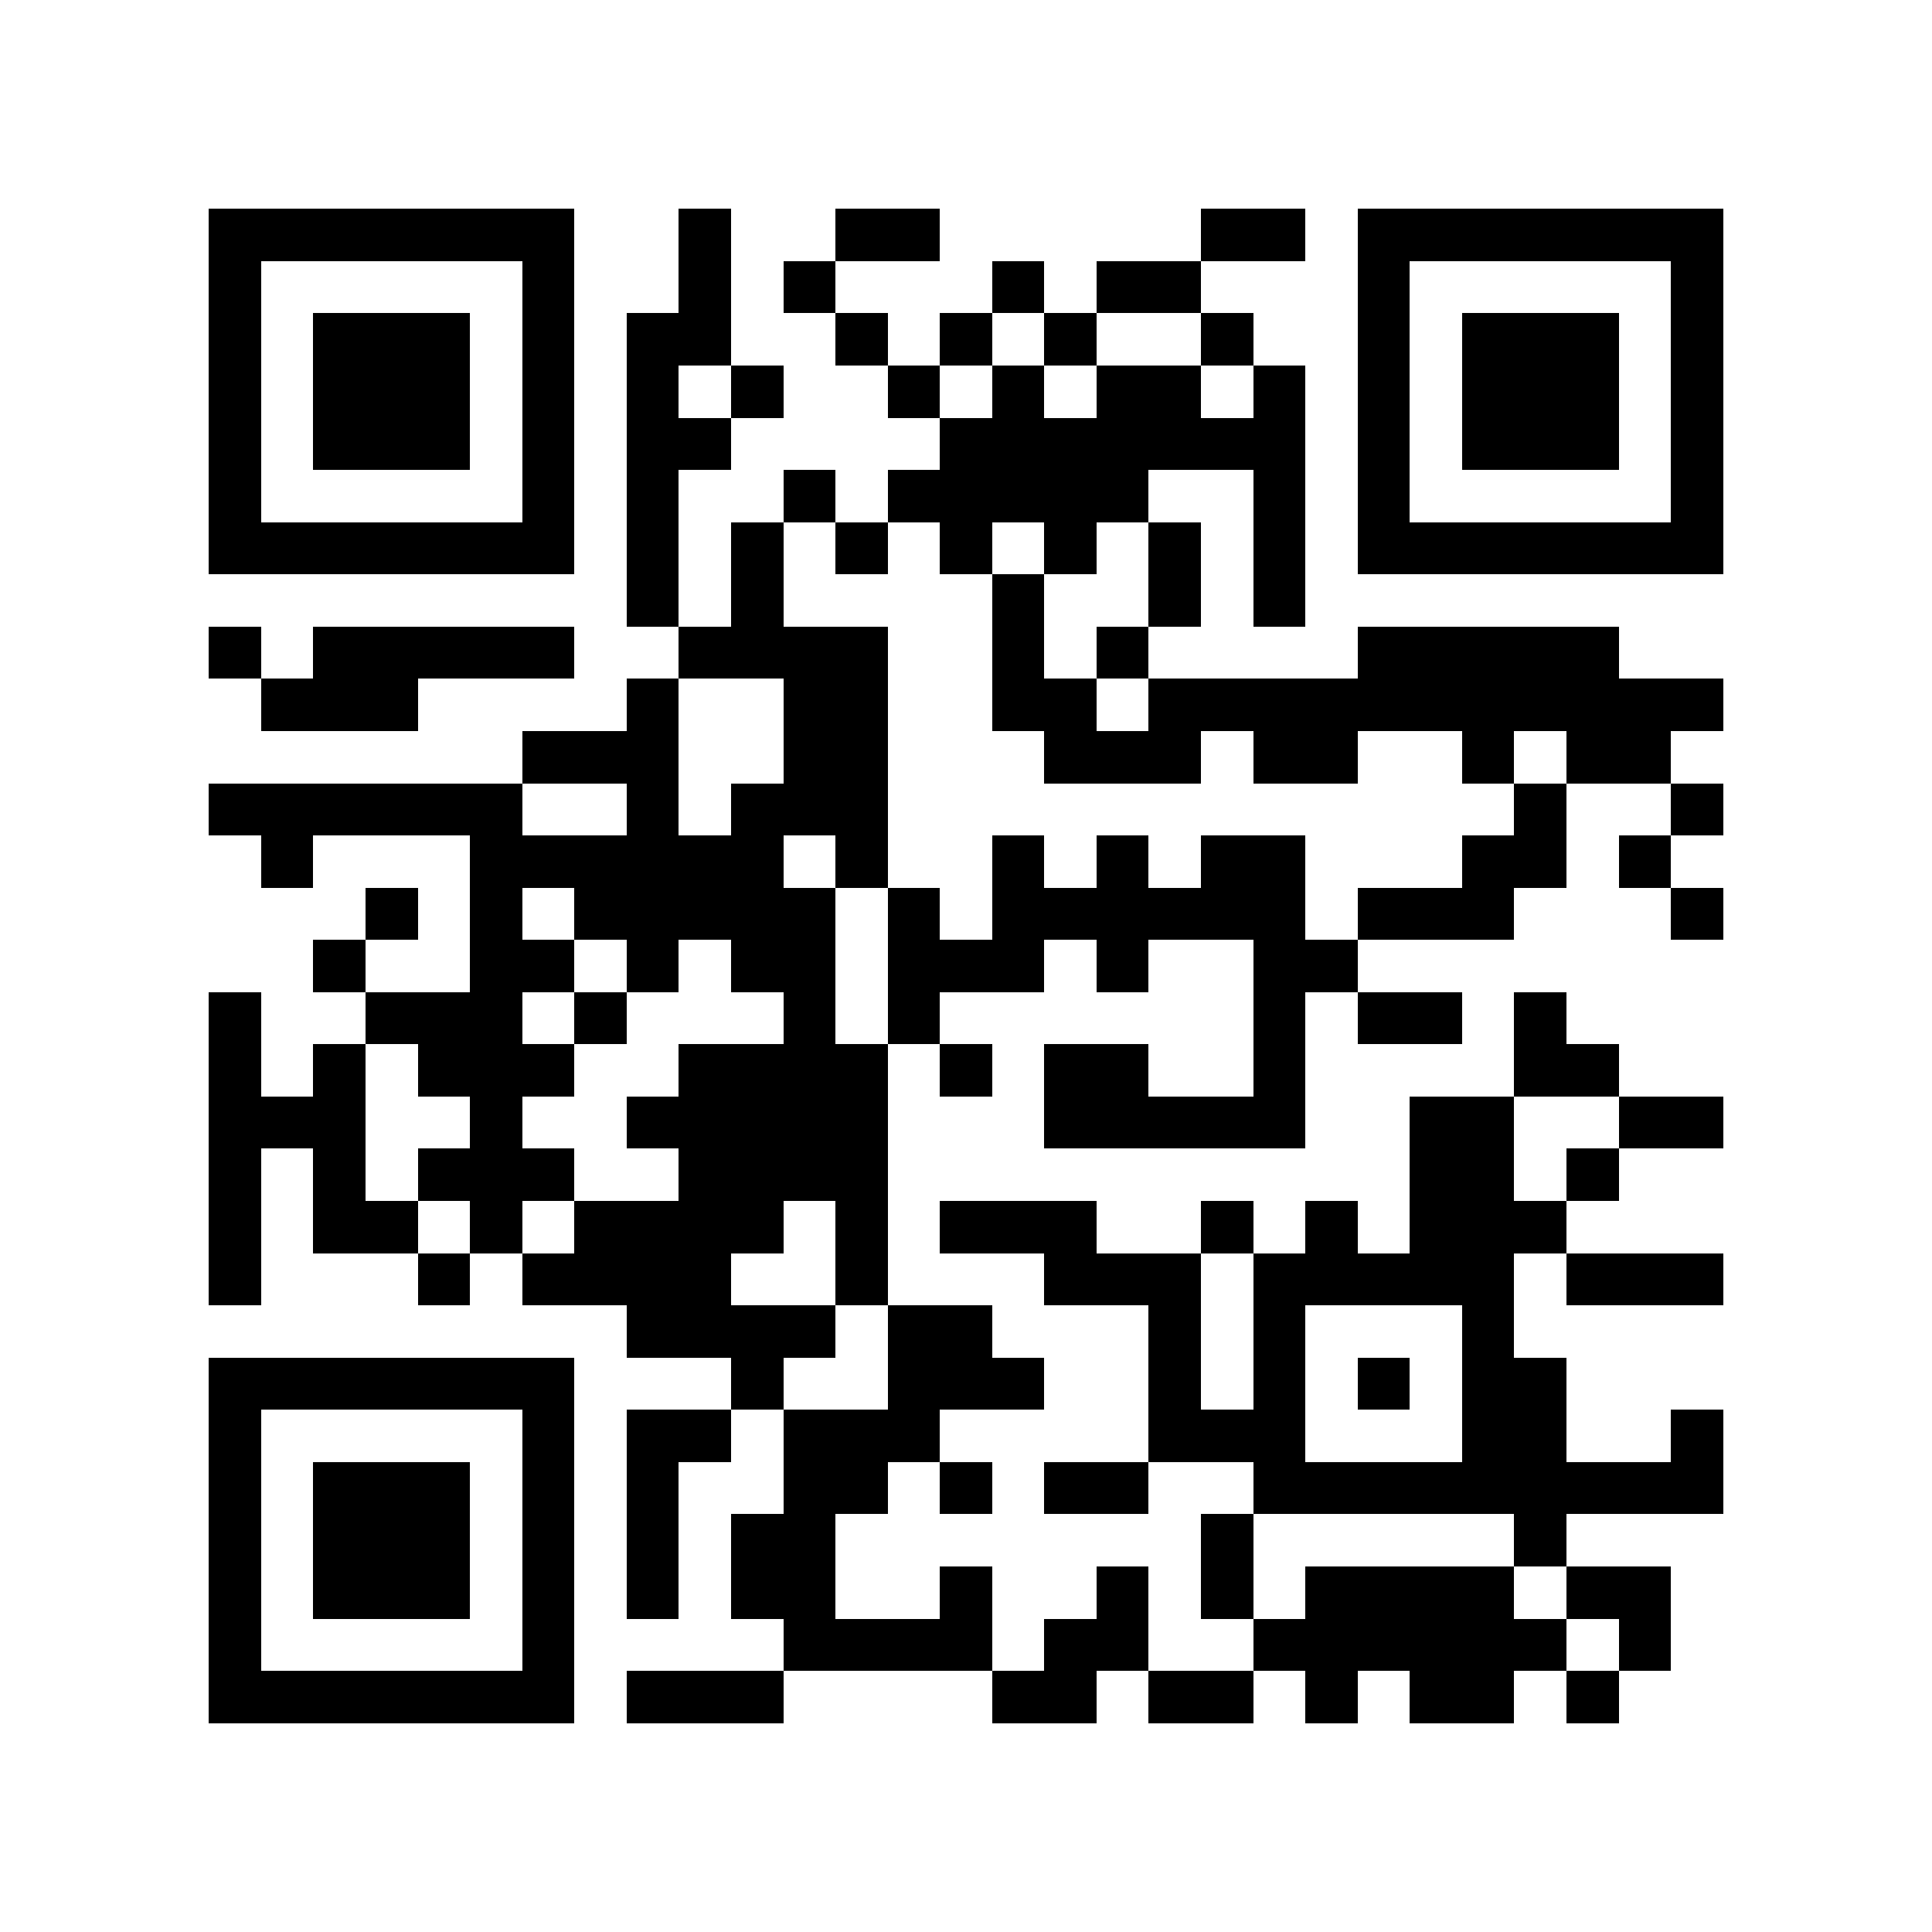 <?xml version="1.0" encoding="utf-8"?><!DOCTYPE svg PUBLIC "-//W3C//DTD SVG 1.1//EN" "http://www.w3.org/Graphics/SVG/1.1/DTD/svg11.dtd"><svg xmlns="http://www.w3.org/2000/svg" viewBox="0 0 37 37" shape-rendering="crispEdges"><path fill="#ffffff" d="M0 0h37v37H0z"/><path stroke="#000000" d="M4 4.5h7m2 0h1m2 0h2m5 0h2m1 0h7M4 5.5h1m5 0h1m2 0h1m1 0h1m3 0h1m1 0h2m3 0h1m5 0h1M4 6.5h1m1 0h3m1 0h1m1 0h2m2 0h1m1 0h1m1 0h1m2 0h1m2 0h1m1 0h3m1 0h1M4 7.5h1m1 0h3m1 0h1m1 0h1m1 0h1m2 0h1m1 0h1m1 0h2m1 0h1m1 0h1m1 0h3m1 0h1M4 8.5h1m1 0h3m1 0h1m1 0h2m4 0h7m1 0h1m1 0h3m1 0h1M4 9.5h1m5 0h1m1 0h1m2 0h1m1 0h5m2 0h1m1 0h1m5 0h1M4 10.5h7m1 0h1m1 0h1m1 0h1m1 0h1m1 0h1m1 0h1m1 0h1m1 0h7M12 11.5h1m1 0h1m4 0h1m2 0h1m1 0h1M4 12.5h1m1 0h5m2 0h4m2 0h1m1 0h1m4 0h5M5 13.5h3m4 0h1m2 0h2m2 0h2m1 0h11M10 14.5h3m2 0h2m3 0h3m1 0h2m2 0h1m1 0h2M4 15.5h6m2 0h1m1 0h3m12 0h1m2 0h1M5 16.5h1m3 0h6m1 0h1m2 0h1m1 0h1m1 0h2m3 0h2m1 0h1M7 17.5h1m1 0h1m1 0h5m1 0h1m1 0h6m1 0h3m3 0h1M6 18.5h1m2 0h2m1 0h1m1 0h2m1 0h3m1 0h1m2 0h2M4 19.5h1m2 0h3m1 0h1m3 0h1m1 0h1m6 0h1m1 0h2m1 0h1M4 20.5h1m1 0h1m1 0h3m2 0h4m1 0h1m1 0h2m2 0h1m4 0h2M4 21.5h3m2 0h1m2 0h5m3 0h5m2 0h2m2 0h2M4 22.5h1m1 0h1m1 0h3m2 0h4m10 0h2m1 0h1M4 23.5h1m1 0h2m1 0h1m1 0h4m1 0h1m1 0h3m2 0h1m1 0h1m1 0h3M4 24.5h1m3 0h1m1 0h4m2 0h1m3 0h3m1 0h5m1 0h3M12 25.5h4m1 0h2m3 0h1m1 0h1m3 0h1M4 26.5h7m3 0h1m2 0h3m2 0h1m1 0h1m1 0h1m1 0h2M4 27.5h1m5 0h1m1 0h2m1 0h3m4 0h3m3 0h2m2 0h1M4 28.5h1m1 0h3m1 0h1m1 0h1m2 0h2m1 0h1m1 0h2m2 0h9M4 29.5h1m1 0h3m1 0h1m1 0h1m1 0h2m7 0h1m5 0h1M4 30.5h1m1 0h3m1 0h1m1 0h1m1 0h2m2 0h1m2 0h1m1 0h1m1 0h4m1 0h2M4 31.5h1m5 0h1m4 0h4m1 0h2m2 0h6m1 0h1M4 32.5h7m1 0h3m4 0h2m1 0h2m1 0h1m1 0h2m1 0h1"/></svg>
